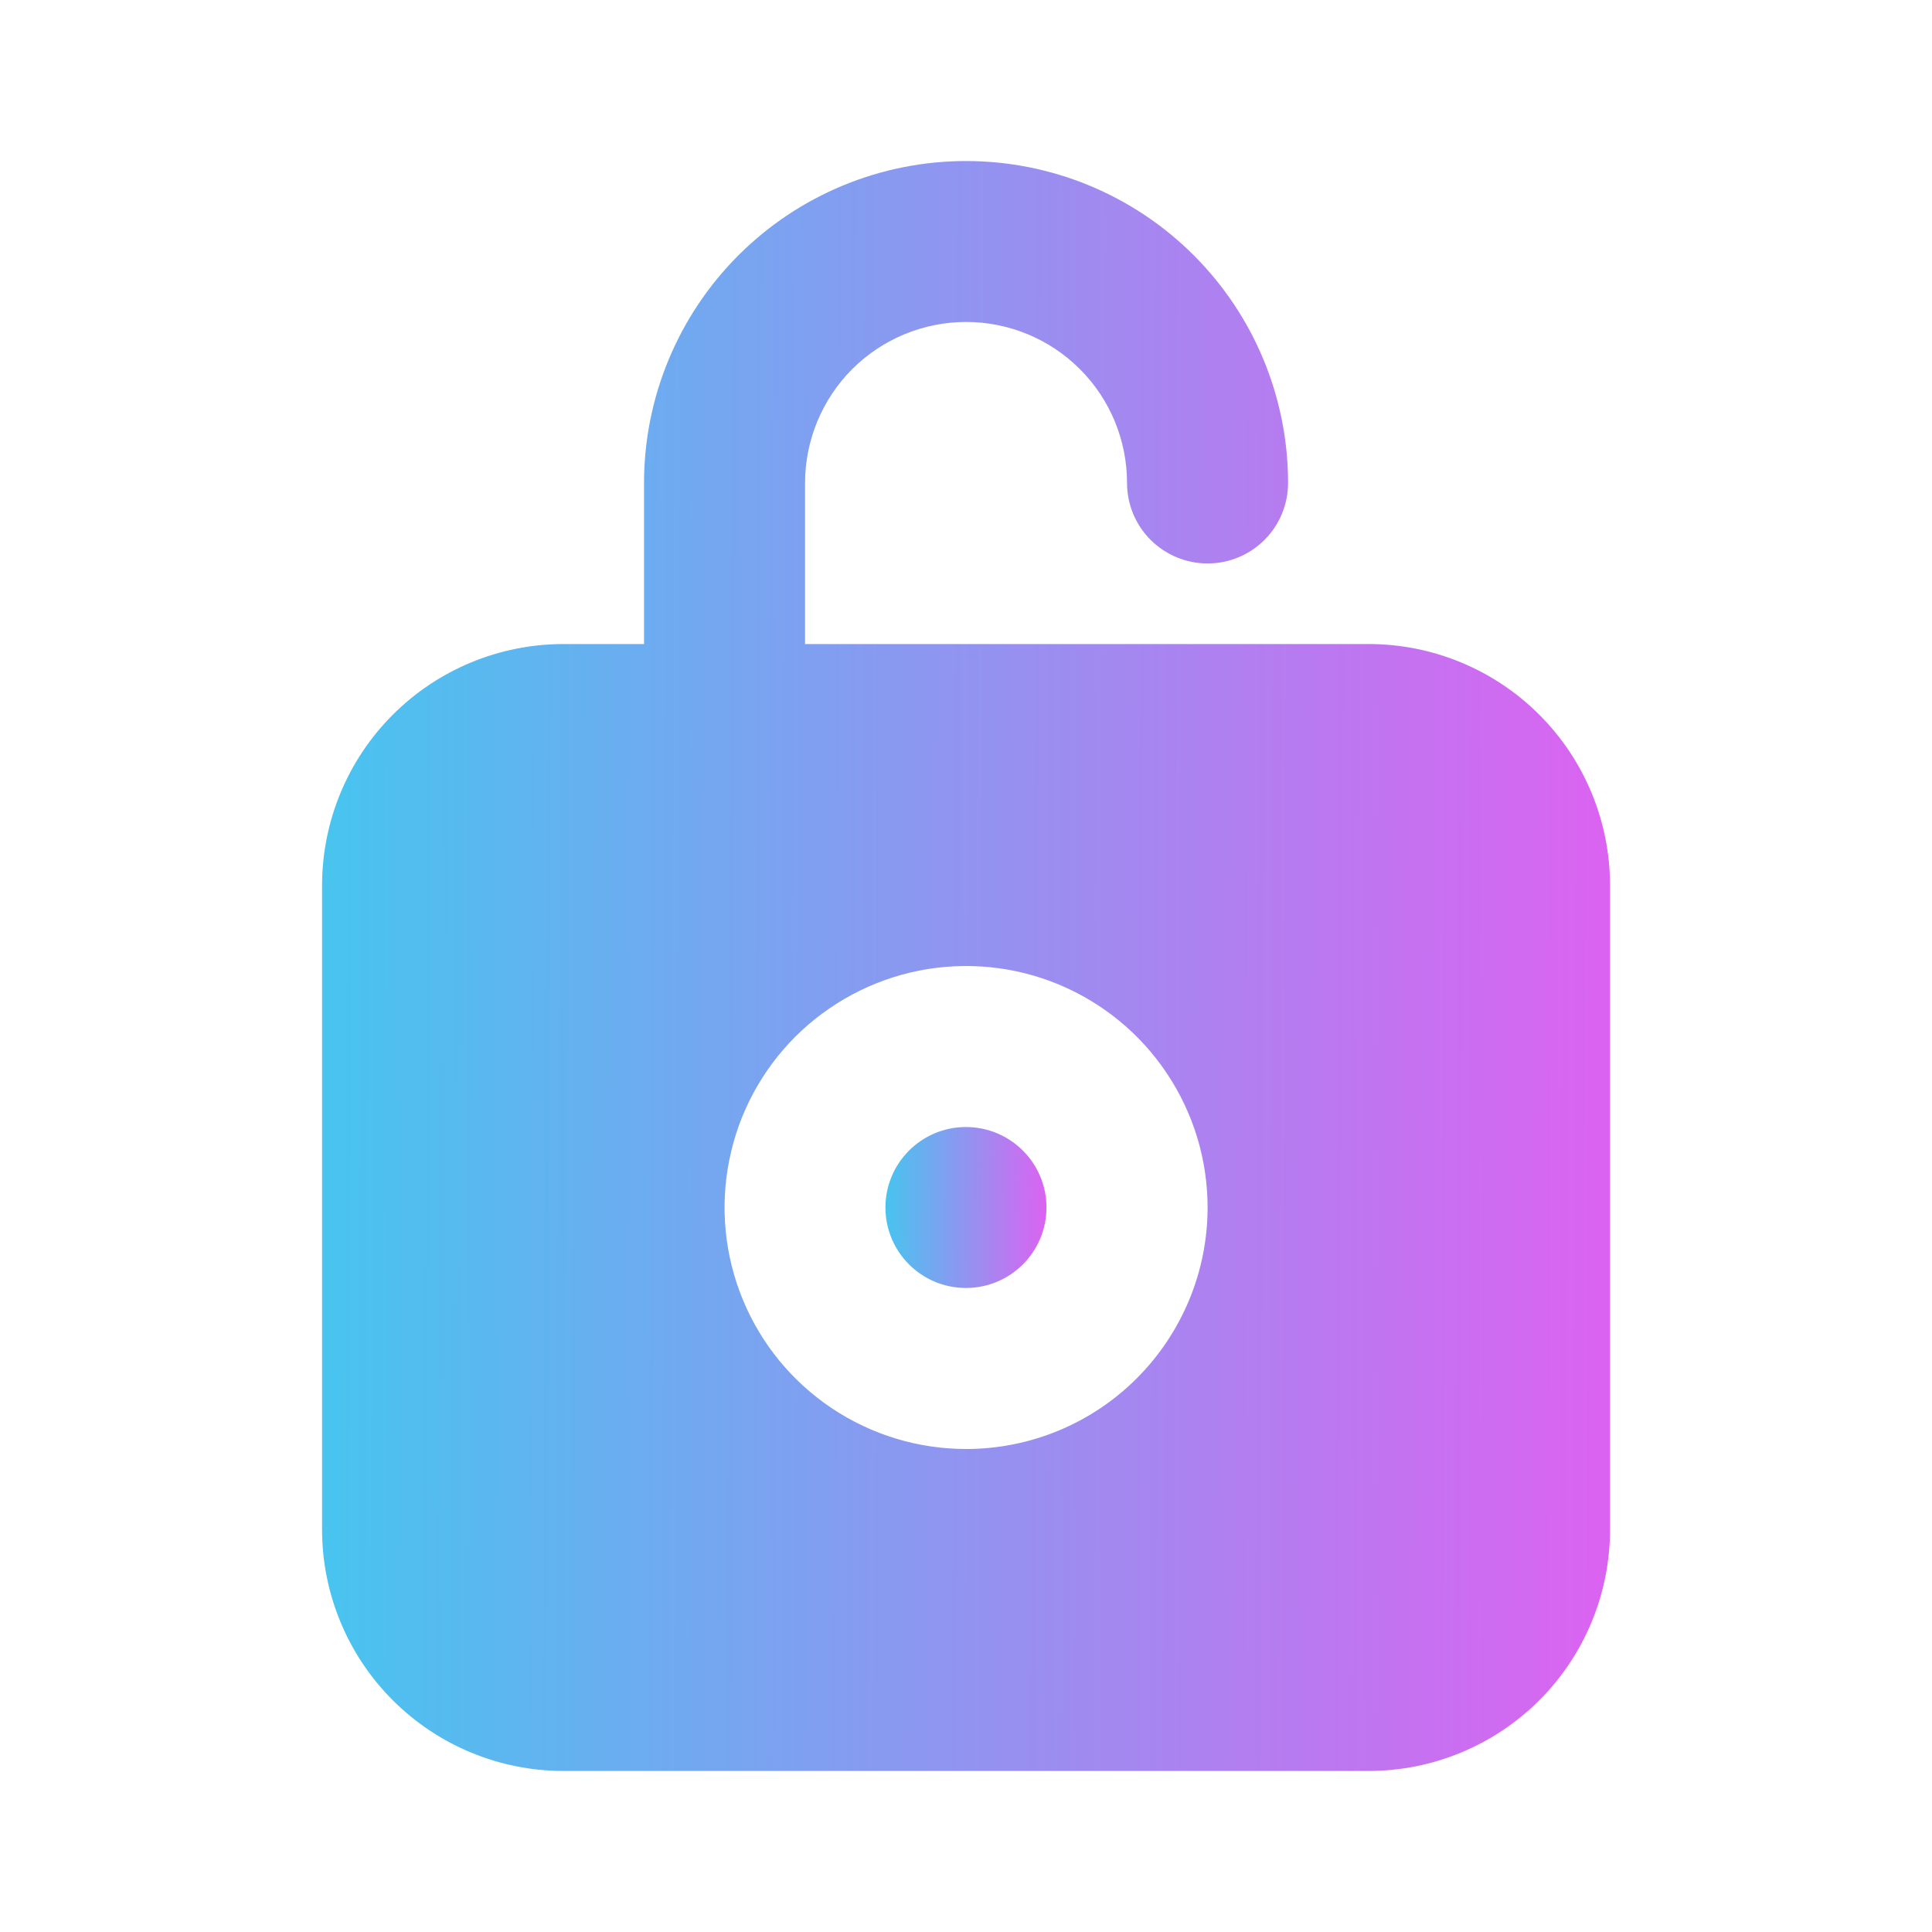 <svg width="20" height="20" viewBox="0 0 20 20" fill="none" xmlns="http://www.w3.org/2000/svg">
<path d="M9.999 13.333C10.46 13.333 10.833 12.96 10.833 12.5C10.833 12.04 10.46 11.667 9.999 11.667C9.539 11.667 9.166 12.04 9.166 12.5C9.166 12.96 9.539 13.333 9.999 13.333Z" fill="url(#paint0_linear_8282_16176)"/>
<path d="M14.167 6.667H8.334V5C8.334 4.558 8.51 4.134 8.822 3.821C9.135 3.509 9.559 3.333 10.001 3.333C10.443 3.333 10.867 3.509 11.179 3.821C11.492 4.134 11.667 4.558 11.667 5C11.667 5.221 11.755 5.433 11.911 5.589C12.068 5.745 12.28 5.833 12.501 5.833C12.722 5.833 12.934 5.745 13.09 5.589C13.246 5.433 13.334 5.221 13.334 5C13.334 4.116 12.983 3.268 12.358 2.643C11.733 2.018 10.885 1.667 10.001 1.667C9.117 1.667 8.269 2.018 7.644 2.643C7.019 3.268 6.667 4.116 6.667 5V6.667H5.834C5.171 6.667 4.535 6.93 4.066 7.399C3.597 7.868 3.334 8.504 3.334 9.167V15.833C3.334 16.496 3.597 17.132 4.066 17.601C4.535 18.07 5.171 18.333 5.834 18.333H14.167C14.83 18.333 15.466 18.07 15.935 17.601C16.404 17.132 16.667 16.496 16.667 15.833V9.167C16.667 8.504 16.404 7.868 15.935 7.399C15.466 6.93 14.83 6.667 14.167 6.667ZM10.001 15C9.506 15 9.023 14.853 8.612 14.579C8.201 14.304 7.88 13.914 7.691 13.457C7.502 13 7.452 12.497 7.549 12.012C7.645 11.527 7.883 11.082 8.233 10.732C8.583 10.383 9.028 10.145 9.513 10.048C9.998 9.952 10.501 10.001 10.957 10.19C11.414 10.38 11.805 10.7 12.079 11.111C12.354 11.522 12.501 12.005 12.501 12.5C12.501 13.163 12.237 13.799 11.768 14.268C11.3 14.737 10.664 15 10.001 15Z" fill="url(#paint1_linear_8282_16176)"/>
<defs>
<linearGradient id="paint0_linear_8282_16176" x1="8.849" y1="12.5" x2="11.188" y2="12.51" gradientUnits="userSpaceOnUse">
<stop stop-color="#2BD7EF"/>
<stop offset="1" stop-color="#FB4EF1"/>
</linearGradient>
<linearGradient id="paint1_linear_8282_16176" x1="0.798" y1="10" x2="19.511" y2="10.065" gradientUnits="userSpaceOnUse">
<stop stop-color="#2BD7EF"/>
<stop offset="1" stop-color="#FB4EF1"/>
</linearGradient>
</defs>
</svg>
